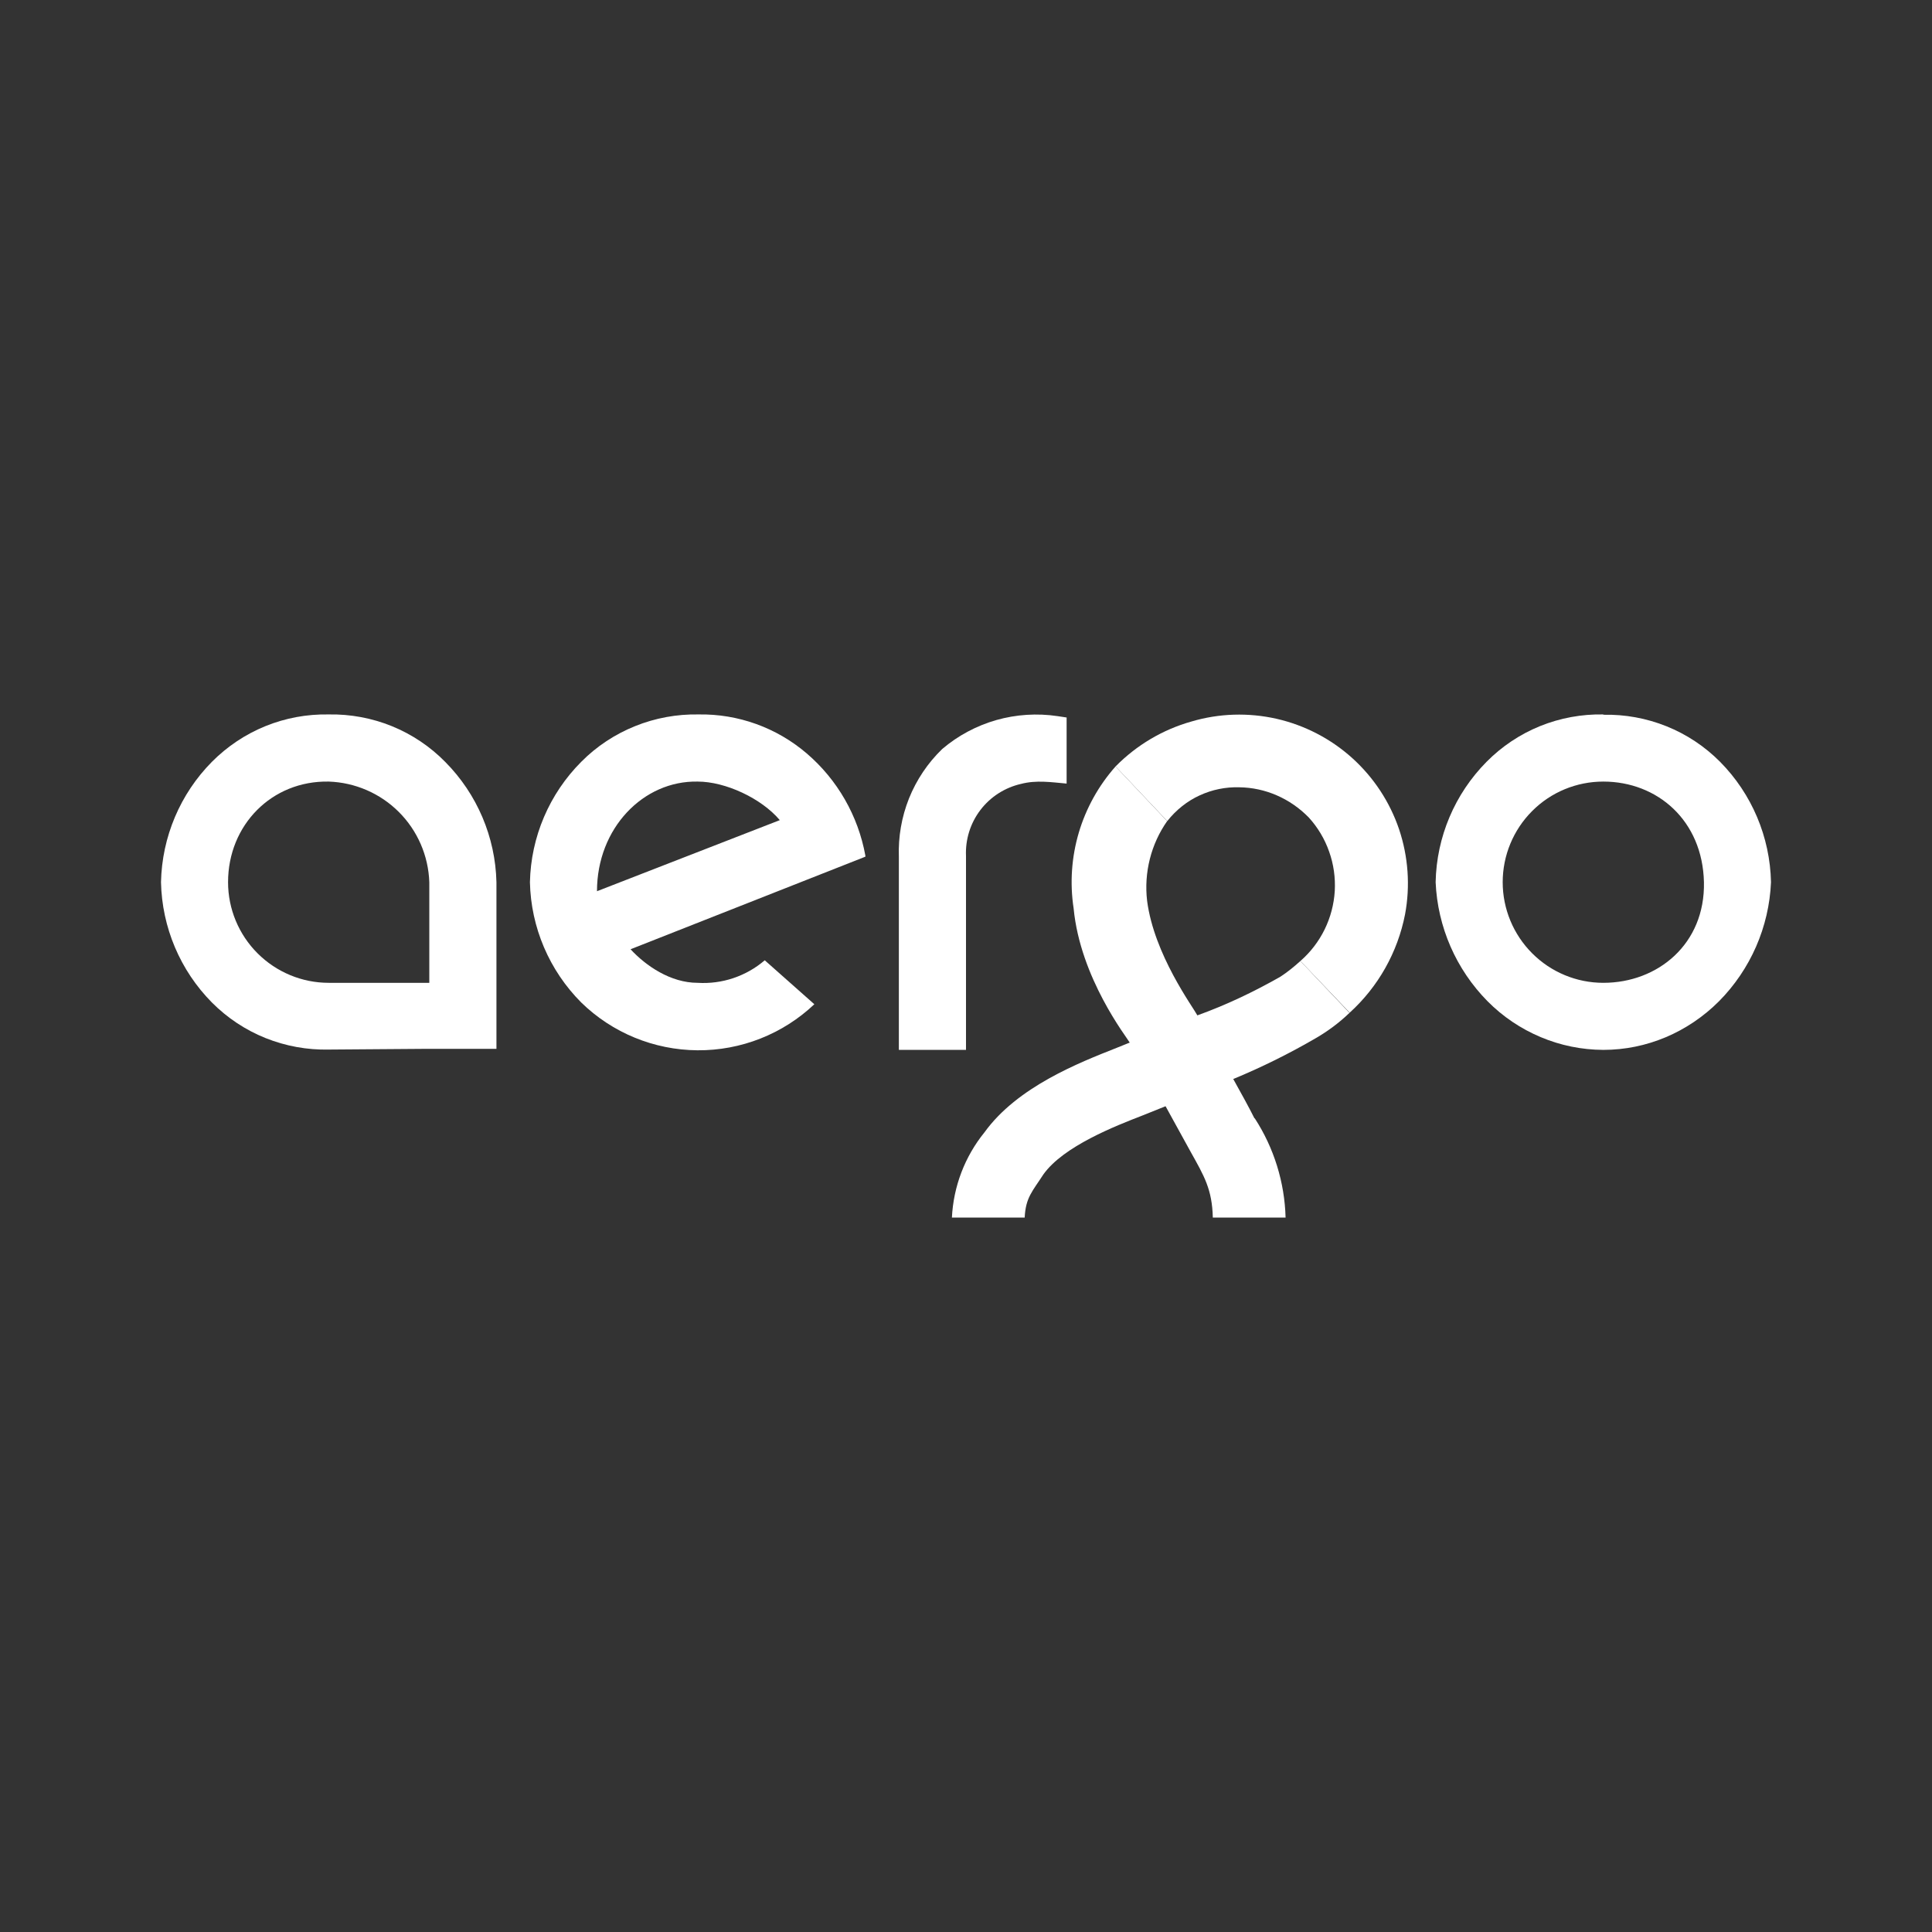<svg width="24" height="24" viewBox="0 0 24 24" fill="none" xmlns="http://www.w3.org/2000/svg">
<rect x="0" y="0" width="24" height="24" fill="#333333" stroke="none"/>
<path d="M13.137 8.896C12.883 8.858 12.623 8.875 12.376 8.945C12.129 9.016 11.9 9.138 11.704 9.305C11.525 9.478 11.385 9.687 11.292 9.918C11.2 10.149 11.157 10.397 11.166 10.646V13.042H12V10.634C11.991 10.428 12.054 10.226 12.179 10.062C12.304 9.898 12.482 9.784 12.683 9.738C12.875 9.688 13.058 9.717 13.25 9.734V8.913L13.137 8.896Z" fill="white"/>
<path d="M19.917 8.875C19.648 8.87 19.381 8.919 19.131 9.02C18.882 9.121 18.656 9.272 18.467 9.463C18.072 9.862 17.845 10.397 17.834 10.959C17.858 11.515 18.088 12.042 18.479 12.438C18.667 12.628 18.891 12.779 19.138 12.883C19.384 12.987 19.649 13.041 19.917 13.042C20.454 13.042 20.967 12.825 21.354 12.438C21.746 12.042 21.976 11.515 22 10.959C21.988 10.397 21.762 9.862 21.367 9.463C21.177 9.272 20.951 9.122 20.702 9.022C20.453 8.922 20.185 8.873 19.917 8.879V8.875ZM19.917 12.209C19.585 12.209 19.267 12.077 19.033 11.842C18.799 11.608 18.667 11.29 18.667 10.959C18.667 10.627 18.799 10.309 19.033 10.075C19.267 9.84 19.585 9.709 19.917 9.709C20.588 9.709 21.15 10.192 21.167 10.959C21.183 11.725 20.596 12.209 19.917 12.209Z" fill="white"/>
<path d="M9.5 11.929C9.269 12.127 8.97 12.228 8.666 12.209C8.329 12.209 8.021 11.996 7.833 11.792L10.75 10.642V10.629C10.66 10.134 10.403 9.686 10.021 9.359C9.647 9.039 9.17 8.867 8.679 8.875C8.409 8.87 8.14 8.919 7.89 9.02C7.639 9.121 7.411 9.271 7.221 9.463C6.824 9.861 6.595 10.396 6.583 10.959C6.595 11.521 6.824 12.056 7.221 12.454C7.607 12.831 8.125 13.043 8.664 13.047C9.204 13.051 9.724 12.846 10.116 12.475L9.5 11.929ZM7.416 11.071C7.416 10.288 7.991 9.696 8.666 9.709C9.012 9.709 9.458 9.917 9.687 10.188L7.416 11.071C7.416 11.104 7.416 11.042 7.416 11.071Z" fill="white"/>
<path d="M6.167 10.959C6.154 10.399 5.927 9.865 5.533 9.467C5.345 9.275 5.119 9.123 4.869 9.021C4.62 8.92 4.353 8.87 4.083 8.875C3.814 8.87 3.547 8.919 3.298 9.02C3.049 9.121 2.823 9.272 2.633 9.463C2.238 9.862 2.012 10.397 2 10.959C2.012 11.52 2.238 12.055 2.633 12.454C2.823 12.645 3.049 12.795 3.298 12.895C3.548 12.995 3.815 13.044 4.083 13.038L5.296 13.029H6.167V10.959ZM5.333 12.209H4.083C3.752 12.209 3.434 12.077 3.199 11.842C2.965 11.608 2.833 11.29 2.833 10.959C2.833 10.25 3.375 9.696 4.083 9.709C4.411 9.72 4.723 9.855 4.955 10.087C5.187 10.319 5.322 10.631 5.333 10.959V12.209Z" fill="white"/>
<path d="M15.395 9.78C15.716 9.784 16.025 9.917 16.258 10.155C16.37 10.278 16.456 10.422 16.511 10.579C16.567 10.736 16.59 10.902 16.581 11.068C16.571 11.234 16.528 11.397 16.455 11.546C16.382 11.695 16.279 11.829 16.154 11.938L16.766 12.58C17.121 12.258 17.362 11.829 17.454 11.359C17.52 11.006 17.494 10.642 17.38 10.302C17.265 9.962 17.064 9.657 16.798 9.417C16.532 9.177 16.208 9.009 15.858 8.929C15.508 8.85 15.144 8.861 14.8 8.963C14.445 9.063 14.12 9.255 13.858 9.521L14.5 10.2C14.608 10.063 14.749 9.95 14.904 9.88C15.058 9.809 15.225 9.775 15.395 9.78Z" fill="white"/>
<path d="M16.766 12.584L16.154 11.938C16.075 12.009 15.995 12.075 15.904 12.134C15.575 12.321 15.233 12.484 14.875 12.613L14.037 12.95L13.871 13.017C13.408 13.2 12.637 13.5 12.229 14.067C11.985 14.368 11.844 14.739 11.825 15.125H12.729C12.741 14.875 12.825 14.8 12.962 14.588C13.212 14.238 13.854 13.988 14.2 13.854L14.479 13.742L15.32 13.404C15.671 13.259 16.016 13.088 16.346 12.896C16.496 12.809 16.637 12.704 16.762 12.584H16.766Z" fill="white"/>
<path d="M15.583 13.892C15.516 13.758 15.425 13.592 15.32 13.404L14.874 12.613C14.816 12.504 14.337 11.858 14.25 11.192C14.208 10.838 14.3 10.483 14.499 10.2L13.858 9.521C13.647 9.759 13.491 10.04 13.401 10.344C13.311 10.649 13.289 10.97 13.337 11.284C13.42 12.15 13.995 12.883 14.033 12.95L14.479 13.742L14.791 14.309C14.958 14.608 15.058 14.775 15.066 15.125H15.97C15.958 14.687 15.826 14.26 15.587 13.892H15.583Z" fill="white"/>
</svg>
